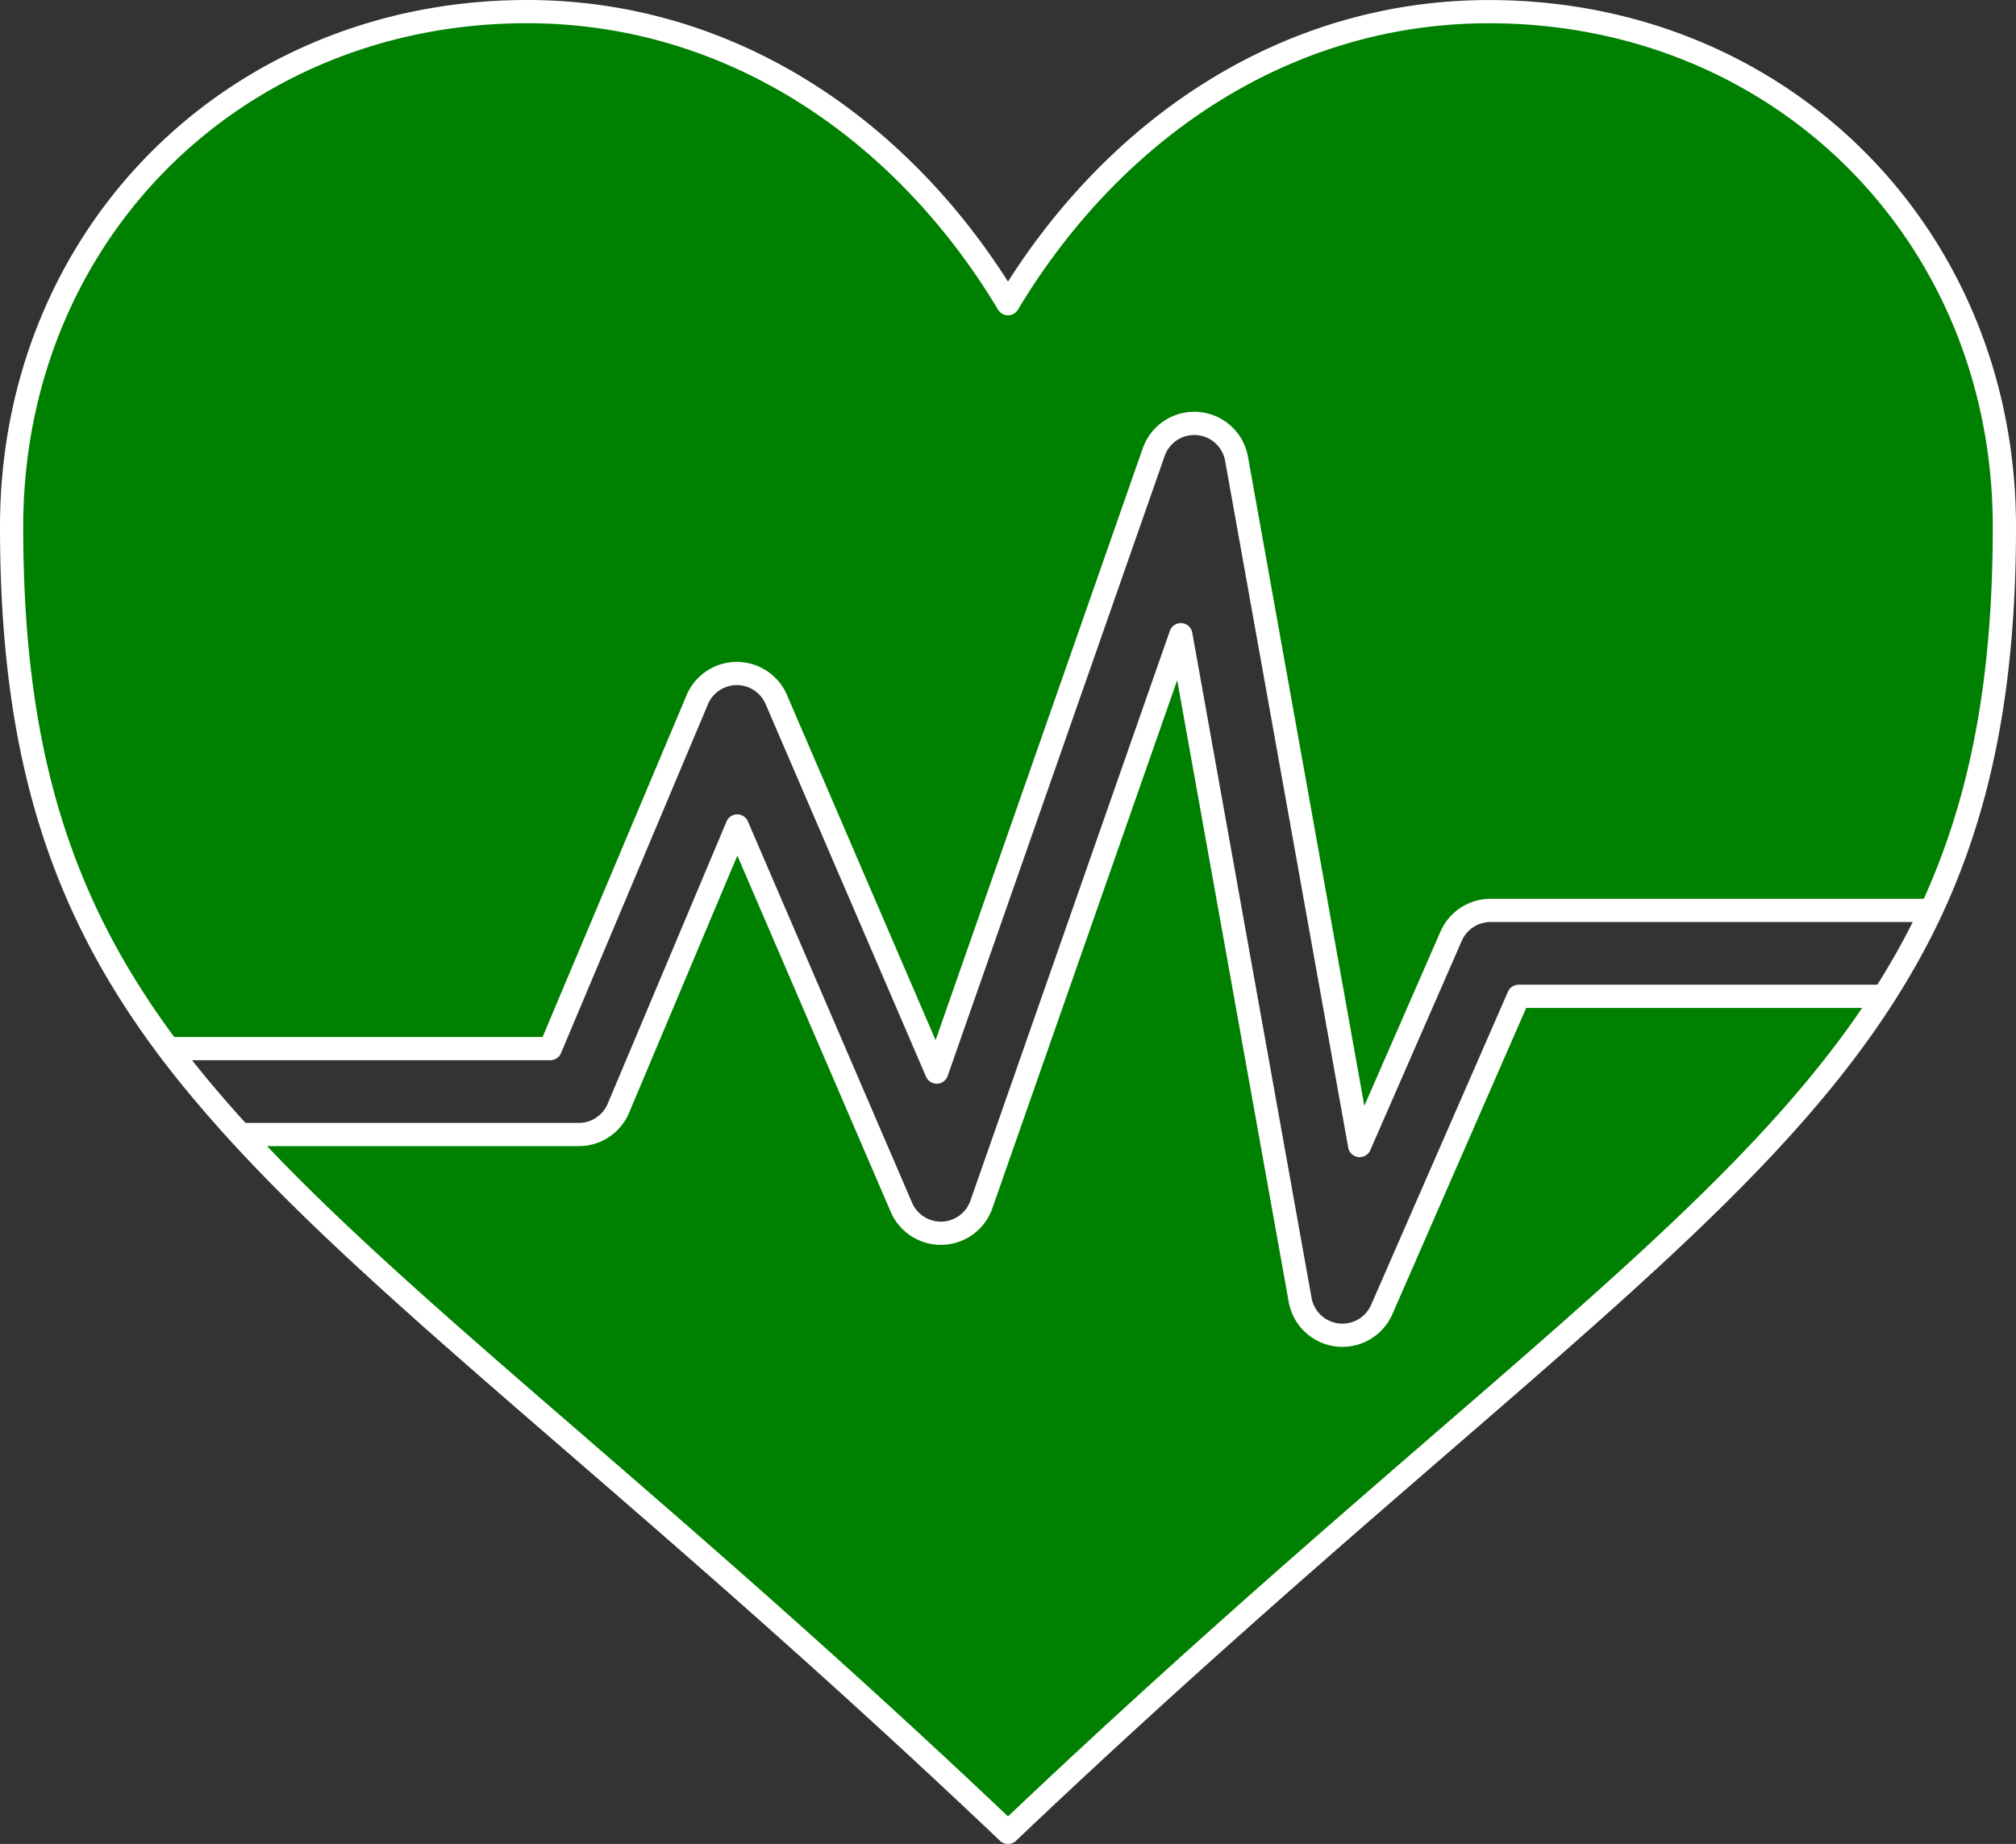 <?xml version="1.0" encoding="UTF-8" standalone="no"?>
<!-- Created with Inkscape (http://www.inkscape.org/) -->

<svg
   width="86.844mm"
   height="79.443mm"
   viewBox="0 0 86.844 79.443"
   version="1.1"
   id="svg1"
   xml:space="preserve"
   inkscape:export-filename="healthchecks.svg"
   inkscape:export-xdpi="98"
   inkscape:export-ydpi="98"
   xmlns:inkscape="http://www.inkscape.org/namespaces/inkscape"
   xmlns:sodipodi="http://sodipodi.sourceforge.net/DTD/sodipodi-0.dtd"
   xmlns="http://www.w3.org/2000/svg"
   xmlns:svg="http://www.w3.org/2000/svg"><rect x="0" y="0" width="86.844" height="79.443" fill="#333333" stroke="none"/><sodipodi:namedview
     id="namedview1"
     pagecolor="#ffffff"
     bordercolor="#000000"
     borderopacity="0.25"
     inkscape:showpageshadow="2"
     inkscape:pageopacity="0.0"
     inkscape:pagecheckerboard="0"
     inkscape:deskcolor="#d1d1d1"
     inkscape:document-units="mm" /><defs
     id="defs1" /><g
     inkscape:label="Layer 1"
     inkscape:groupmode="layer"
     id="layer1"
     transform="translate(-59.603,-104.967)"><g
       id="path2"
       style="display:inline;opacity:1;fill:#ff0000;stroke:#ffffff;stroke-opacity:1"
       transform="translate(-1.469,13.994)"><path
         id="path13"
         style="color:#000000;display:inline;fill:#008000;fill-opacity:1;stroke:#ffffff;stroke-width:1;stroke-linejoin:round;stroke-dasharray:none;stroke-opacity:1"
         d="m 83.773,91.473 c -12.581,0 -22.201,9.62 -22.201,22.201 0,9.892 2.187,16.384 6.755,22.477 h 16.45 l 6.33,-15.029 a 1.85,1.85 0 0 1 3.404,-0.014 l 6.912,16.055 9.348,-26.711 a 1.85,1.85 0 0 1 1.894,-1.232 1.85,1.85 0 0 1 1.674,1.518 l 5.303,29.588 3.941,-9.02 a 1.85,1.85 0 0 1 1.696,-1.109 h 18.985 c 2.12,-4.554 3.152,-9.737 3.152,-16.521 0,-12.581 -9.62,-22.201 -22.201,-22.201 -8.88,0 -16.281,5.18 -20.721,12.581 C 100.054,96.653 92.654,91.473 83.773,91.473 Z m 60.491,38.722 c -0.594,1.277 -1.28,2.503 -2.047,3.702 0.767,-1.199 1.453,-2.425 2.047,-3.702 z m -2.047,3.702 h -15.728 l -5.895,13.494 a 1.85,1.85 0 0 1 -3.516,-0.416 l -5.139,-28.658 -8.592,24.549 a 1.85,1.85 0 0 1 -3.445,0.121 l -7.072,-16.428 -5.119,12.16 a 1.85,1.85 0 0 1 -1.705,1.133 H 71.427 c 7.017,7.659 17.899,15.655 33.067,30.065 19.072,-18.119 31.376,-26.103 37.723,-36.02 z m -70.79,5.955 c -0.527,-0.575 -1.03,-1.149 -1.516,-1.723 0.483,0.574 0.989,1.148 1.516,1.723 z M 69.911,138.128 c -0.054,-0.064 -0.11,-0.127 -0.163,-0.191 0.053,0.064 0.109,0.128 0.163,0.191 z m -0.163,-0.191 c -0.497,-0.594 -0.973,-1.188 -1.421,-1.786 0.449,0.598 0.926,1.193 1.421,1.786 z" /></g></g></svg>
